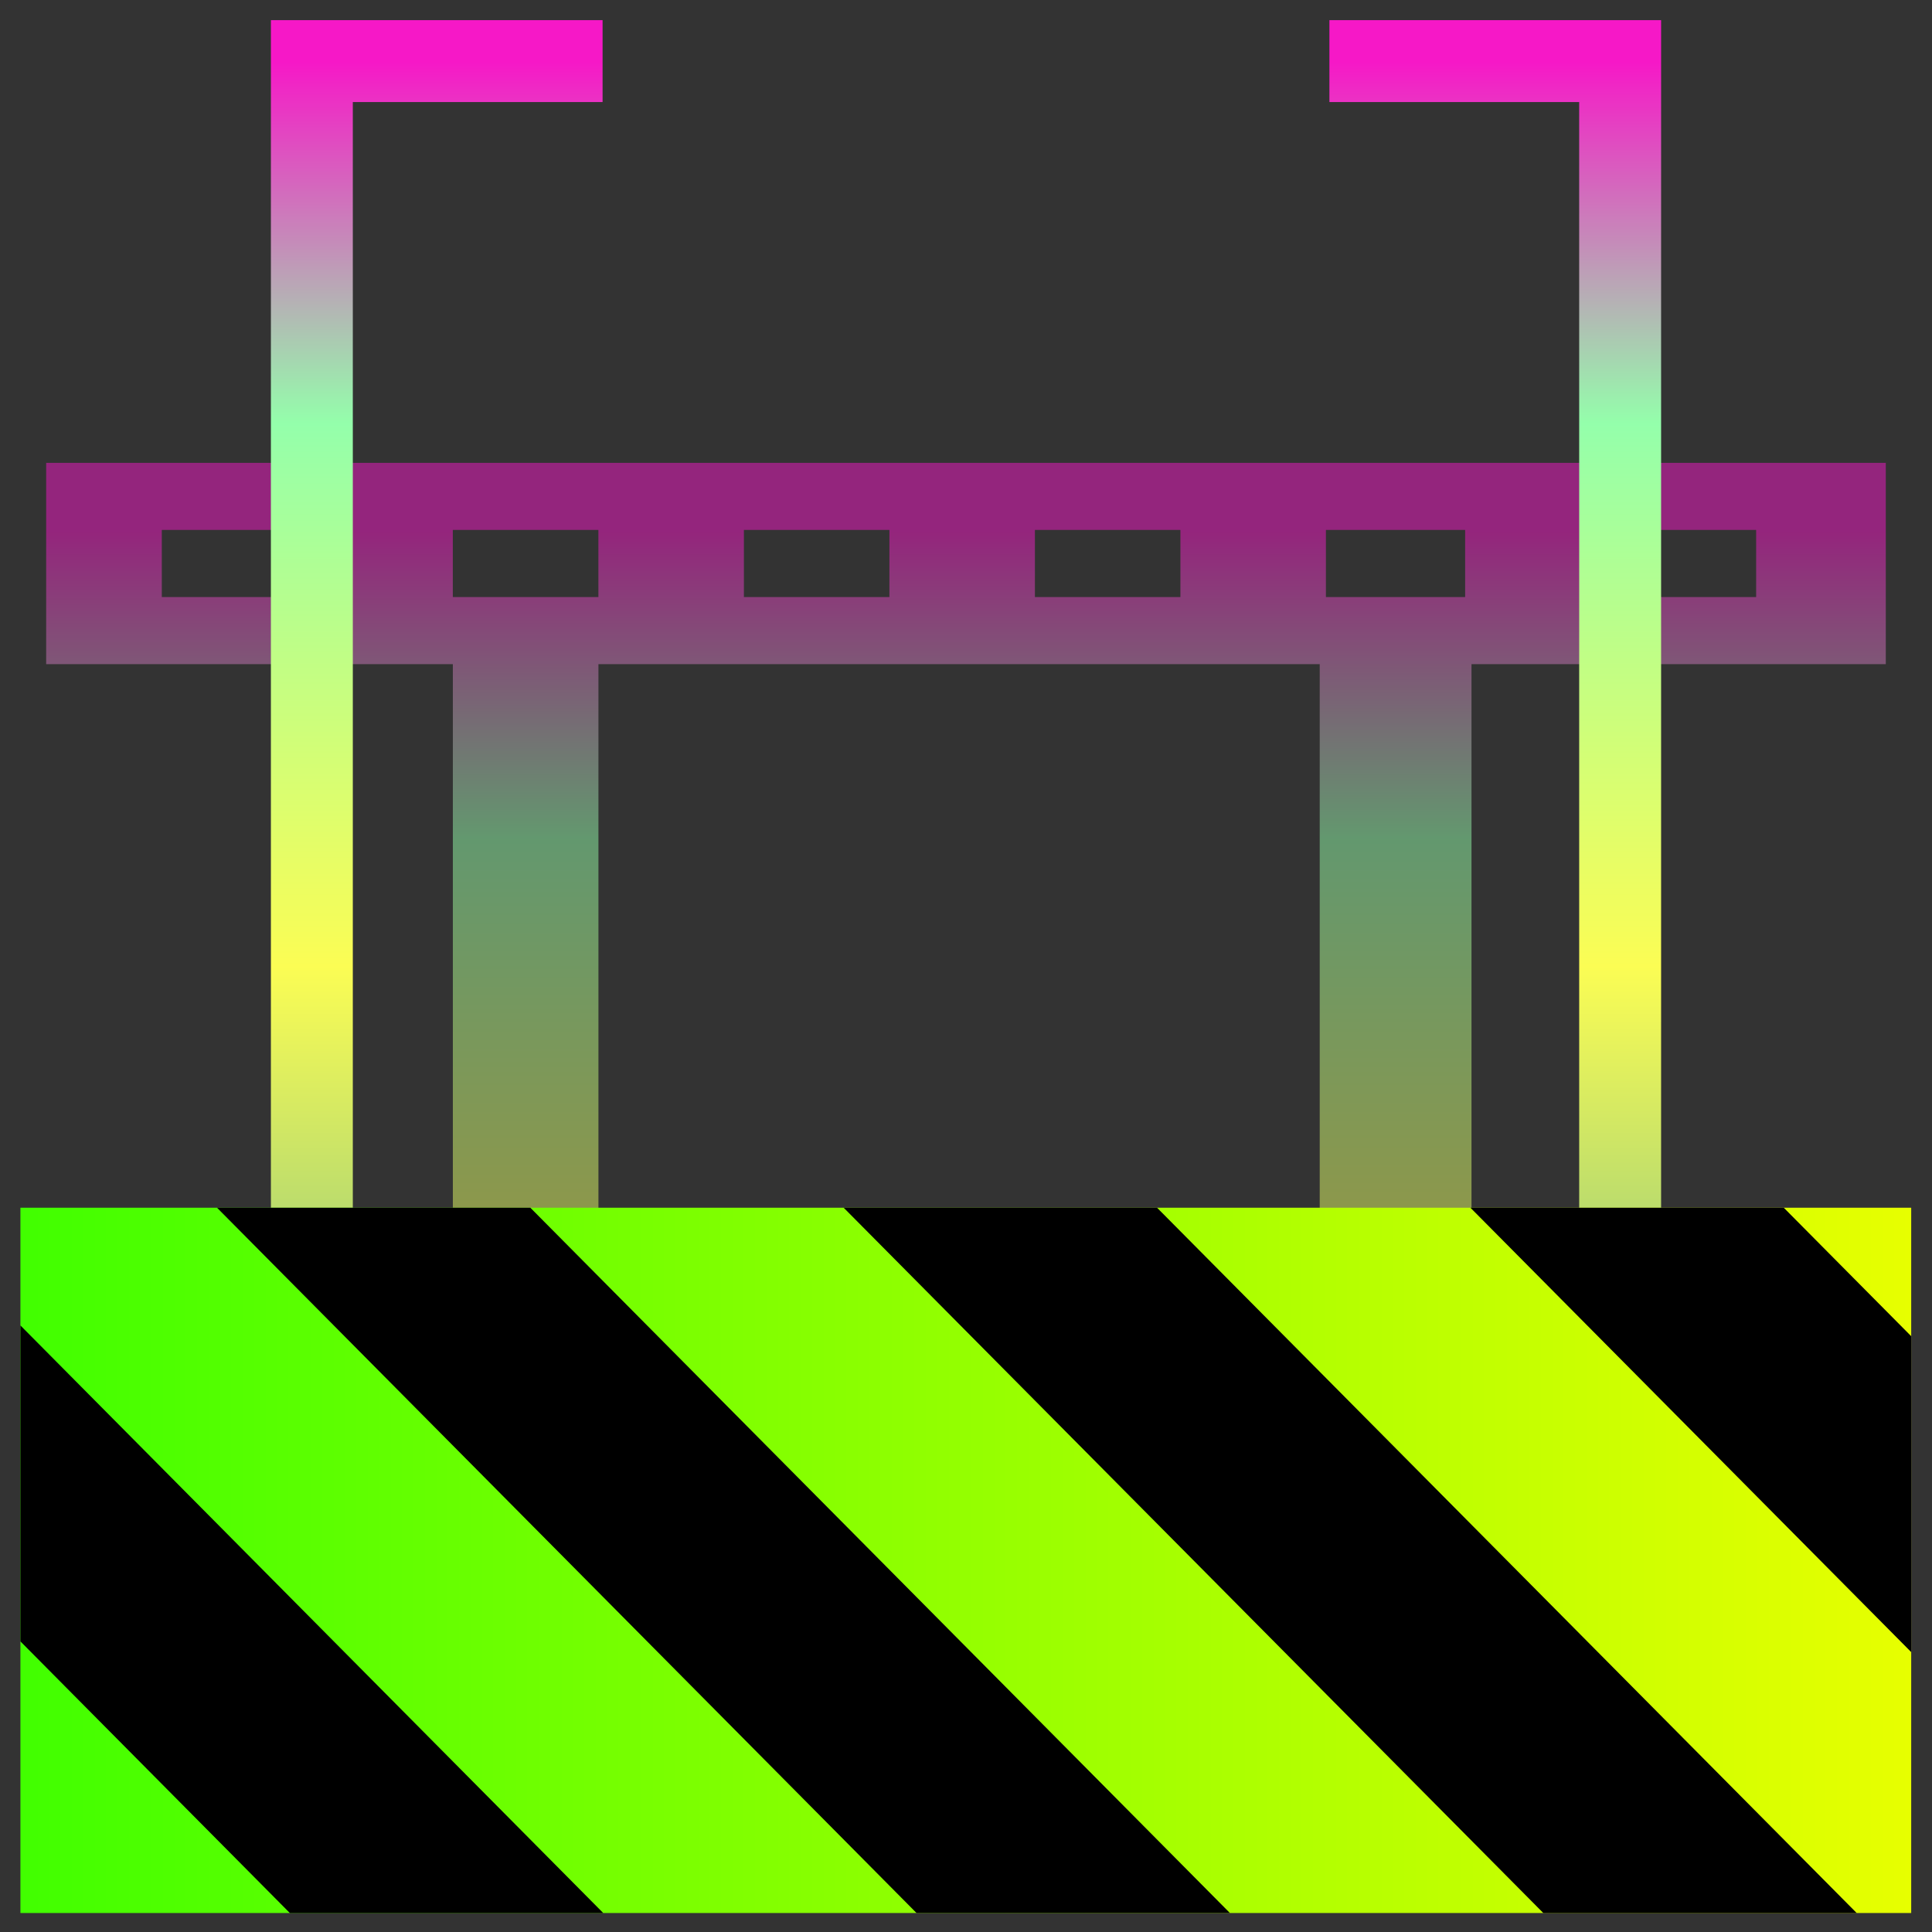 <?xml version="1.0" encoding="UTF-8" standalone="no"?>
<svg
   width="48"
   height="48"
   version="1.1"
   id="svg601"
   xmlns="http://www.w3.org/2000/svg"
   xmlns:svg="http://www.w3.org/2000/svg"
   xmlns:rdf="http://www.w3.org/1999/02/22-rdf-syntax-ns#"
   xmlns:cc="http://creativecommons.org/ns#"
   xmlns:dc="http://purl.org/dc/elements/1.1/">
  <rect width="100%" height="100%" fill="#333333" stroke="none"/>
  <defs
     id="defs597">
    <style
       id="current-color-scheme"
       type="text/css">
   .ColorScheme-Text { color: #0abdc6; } .ColorScheme-Highlight { color:#5294e2; }
  </style>
    <linearGradient
       id="arrongin"
       x1="0"
       x2="0"
       y1="0"
       y2="1">
      <stop
         offset="0%"
         style="stop-color:#dd9b44; stop-opacity:1"
         id="stop539" />
      <stop
         offset="100%"
         style="stop-color:#ad6c16; stop-opacity:1"
         id="stop541" />
    </linearGradient>
    <linearGradient
       id="aurora"
       x1="0"
       x2="0"
       y1="0"
       y2="1">
      <stop
         offset="0%"
         style="stop-color:#09D4DF; stop-opacity:1"
         id="stop544" />
      <stop
         offset="100%"
         style="stop-color:#9269F4; stop-opacity:1"
         id="stop546" />
    </linearGradient>
    <linearGradient
       id="cyberneon"
       x1="0"
       x2="0"
       y1="0"
       y2="1">
      <stop
         offset="0"
         style="stop-color:#0abdc6; stop-opacity:1"
         id="stop549" />
      <stop
         offset="1"
         style="stop-color:#ea00d9; stop-opacity:1"
         id="stop551" />
    </linearGradient>
    <linearGradient
       id="fitdance"
       x1="0"
       x2="0"
       y1="0"
       y2="1">
      <stop
         offset="0%"
         style="stop-color:#1AD6AB; stop-opacity:1"
         id="stop554" />
      <stop
         offset="100%"
         style="stop-color:#329DB6; stop-opacity:1"
         id="stop556" />
    </linearGradient>
    <linearGradient
       id="oomox"
       x1="0"
       x2="0"
       y1="0"
       y2="16"
       gradientUnits="userSpaceOnUse"
       gradientTransform="matrix(0,1.562,-2.937,0,47.5,11.5)">
      <stop
         offset="0%"
         style="stop-color:#0abdc6; stop-opacity:1"
         id="stop559" />
      <stop
         offset="100%"
         style="stop-color:#b800ff; stop-opacity:1"
         id="stop561" />
    </linearGradient>
    <linearGradient
       id="rainblue"
       x1="0"
       x2="0"
       y1="0"
       y2="1">
      <stop
         offset="0%"
         style="stop-color:#00F260; stop-opacity:1"
         id="stop564" />
      <stop
         offset="100%"
         style="stop-color:#0575E6; stop-opacity:1"
         id="stop566" />
    </linearGradient>
    <linearGradient
       id="sunrise"
       x1="0"
       x2="0"
       y1="0"
       y2="1">
      <stop
         offset="0%"
         style="stop-color: #FF8501; stop-opacity:1"
         id="stop569" />
      <stop
         offset="100%"
         style="stop-color: #FFCB01; stop-opacity:1"
         id="stop571" />
    </linearGradient>
    <linearGradient
       id="telinkrin"
       x1="0"
       x2="0"
       y1="0"
       y2="1">
      <stop
         offset="0%"
         style="stop-color: #b2ced6; stop-opacity:1"
         id="stop574" />
      <stop
         offset="100%"
         style="stop-color: #6da5b7; stop-opacity:1"
         id="stop576" />
    </linearGradient>
    <linearGradient
       id="60spsycho"
       x1="0"
       x2="0"
       y1="0"
       y2="1">
      <stop
         offset="0%"
         style="stop-color: #df5940; stop-opacity:1"
         id="stop579" />
      <stop
         offset="25%"
         style="stop-color: #d8d15f; stop-opacity:1"
         id="stop581" />
      <stop
         offset="50%"
         style="stop-color: #e9882a; stop-opacity:1"
         id="stop583" />
      <stop
         offset="100%"
         style="stop-color: #279362; stop-opacity:1"
         id="stop585" />
    </linearGradient>
    <linearGradient
       id="90ssummer"
       x1="0"
       x2="0"
       y1="0"
       y2="1">
      <stop
         offset="0%"
         style="stop-color: #f618c7; stop-opacity:1"
         id="stop588" />
      <stop
         offset="20%"
         style="stop-color: #94ffab; stop-opacity:1"
         id="stop590" />
      <stop
         offset="50%"
         style="stop-color: #fbfd54; stop-opacity:1"
         id="stop592" />
      <stop
         offset="100%"
         style="stop-color: #0f83ae; stop-opacity:1"
         id="stop594" />
    </linearGradient>
    <linearGradient
       id="linearGradient2284"
       gradientTransform="scale(1.644,0.608)"
       x1="0"
       y1="132.574"
       x2="77.859"
       y2="132.574"
       gradientUnits="userSpaceOnUse">
      <stop
         style="stop-color:#41ff00;stop-opacity:1;"
         offset="0"
         id="stop2280" />
      <stop
         style="stop-color:#e7ff00;stop-opacity:1;"
         offset="1"
         id="stop2282" />
    </linearGradient>
  </defs>
  <path
     id="path1123"
     d="M 1.074,16.5 H 11.178 v 15 H 1.074 Z m 0,20 h 31.64 3.771 10.293 v -5 H 36.486 v -15 h 10.293 v -5 H 36.486 32.715 1.074 Z M 3.947,13.166 H 7.562 v 1.668 H 3.947 Z m 7.23,0 h 3.617 v 1.668 h -0.604 -2.408 -0.605 z m 7.232,0 h 3.615 v 1.668 h -3.615 z m 7.23,0 h 3.615 v 1.668 h -3.615 z m 7.23,0 h 3.459 v 1.668 h -0.002 -3.457 z m 7.074,0 h 3.615 v 1.668 H 39.945 Z M 14.795,16.5 h 17.92 v 15 H 14.795 Z M 3.947,33.166 H 7.562 v 1.668 H 3.947 Z m 7.23,0 h 3.617 v 1.668 h -3.617 z m 7.232,0 h 3.615 v 1.668 h -3.615 z m 7.23,0 h 3.615 v 1.668 h -3.615 z m 7.23,0 h 3.457 0.002 v 1.668 h -3.459 z m 7.074,0 h 3.615 v 1.668 h -3.615 z"
     style="display:inline;fill:url(#90ssummer);stroke-width:2.142;opacity:0.5"
     class="ColorScheme-Text"
     transform="translate(0.073)" />
  <path
     id="path1123-7"
     d="m 1.148,16.5 h 10.103 v 15 H 1.148 Z m 0,20 h 31.64 3.771 10.293 v -5 H 36.56 v -15 h 10.293 v -5 H 36.56 32.788 1.148 Z M 4.021,13.166 H 7.636 v 1.668 H 4.021 Z m 7.23,0 h 3.617 v 1.668 h -0.604 -2.408 -0.605 z m 7.232,0 h 3.615 v 1.668 h -3.615 z m 7.23,0 h 3.615 v 1.668 h -3.615 z m 7.23,0 h 3.459 v 1.668 h -0.002 -3.457 z m 7.074,0 h 3.615 v 1.668 H 40.019 Z M 14.868,16.5 h 17.92 v 15 H 14.868 Z M 4.021,33.166 H 7.636 v 1.668 H 4.021 Z m 7.23,0 h 3.617 v 1.668 h -3.617 z m 7.232,0 h 3.615 v 1.668 h -3.615 z m 7.23,0 h 3.615 v 1.668 h -3.615 z m 7.23,0 h 3.457 0.002 v 1.668 H 32.945 Z m 7.074,0 h 3.615 v 1.668 h -3.615 z"
     style="display:none;fill:#000000;fill-opacity:0.4;stroke-width:2.142" />
  <path
     style="fill:none;stroke:url(#90ssummer);stroke-width:2.035;stroke-linecap:butt;stroke-linejoin:miter;stroke-miterlimit:4;stroke-dasharray:none;stroke-opacity:1"
     d="M 14.971,1.518 H 7.748 v 44.965 h 7.223"
     id="path55"
     class="ColorScheme-Text" />
  <path
     style="fill:none;stroke:url(#90ssummer);stroke-width:2.035;stroke-linecap:butt;stroke-linejoin:miter;stroke-miterlimit:4;stroke-dasharray:none;stroke-opacity:1"
     d="m 33.029,1.518 h 7.223 v 44.965 h -7.223"
     id="path63"
     class="ColorScheme-Text" />
  <g
     id="g299">
    <g
       id="g1840"
       transform="matrix(0.367,0,0,0.37,14.526,25.968)">
      <path
         d="M 128,80.641 V 128 H 0 V 80.641 Z"
         id="path359"
         style="fill:url(#linearGradient2284);fill-opacity:1"
         transform="translate(-38.198,-69.729)" />
      <path
         d="M 13.309,80.641 60.664,128 H 81.879 L 34.52,80.641 Z m 42.422,0 47.363,47.359 h 21.215 L 76.946,80.641 Z m 42.43,0 29.84,29.84 V 89.27 l -8.629,-8.629 z m -98.16,7.906 v 21.215 l 18.238,18.238 h 21.215 z"
         id="path361"
         transform="translate(-38.198,-69.729)"
         style="fill:#000000;fill-opacity:1" />
    </g>
  </g>
</svg>
